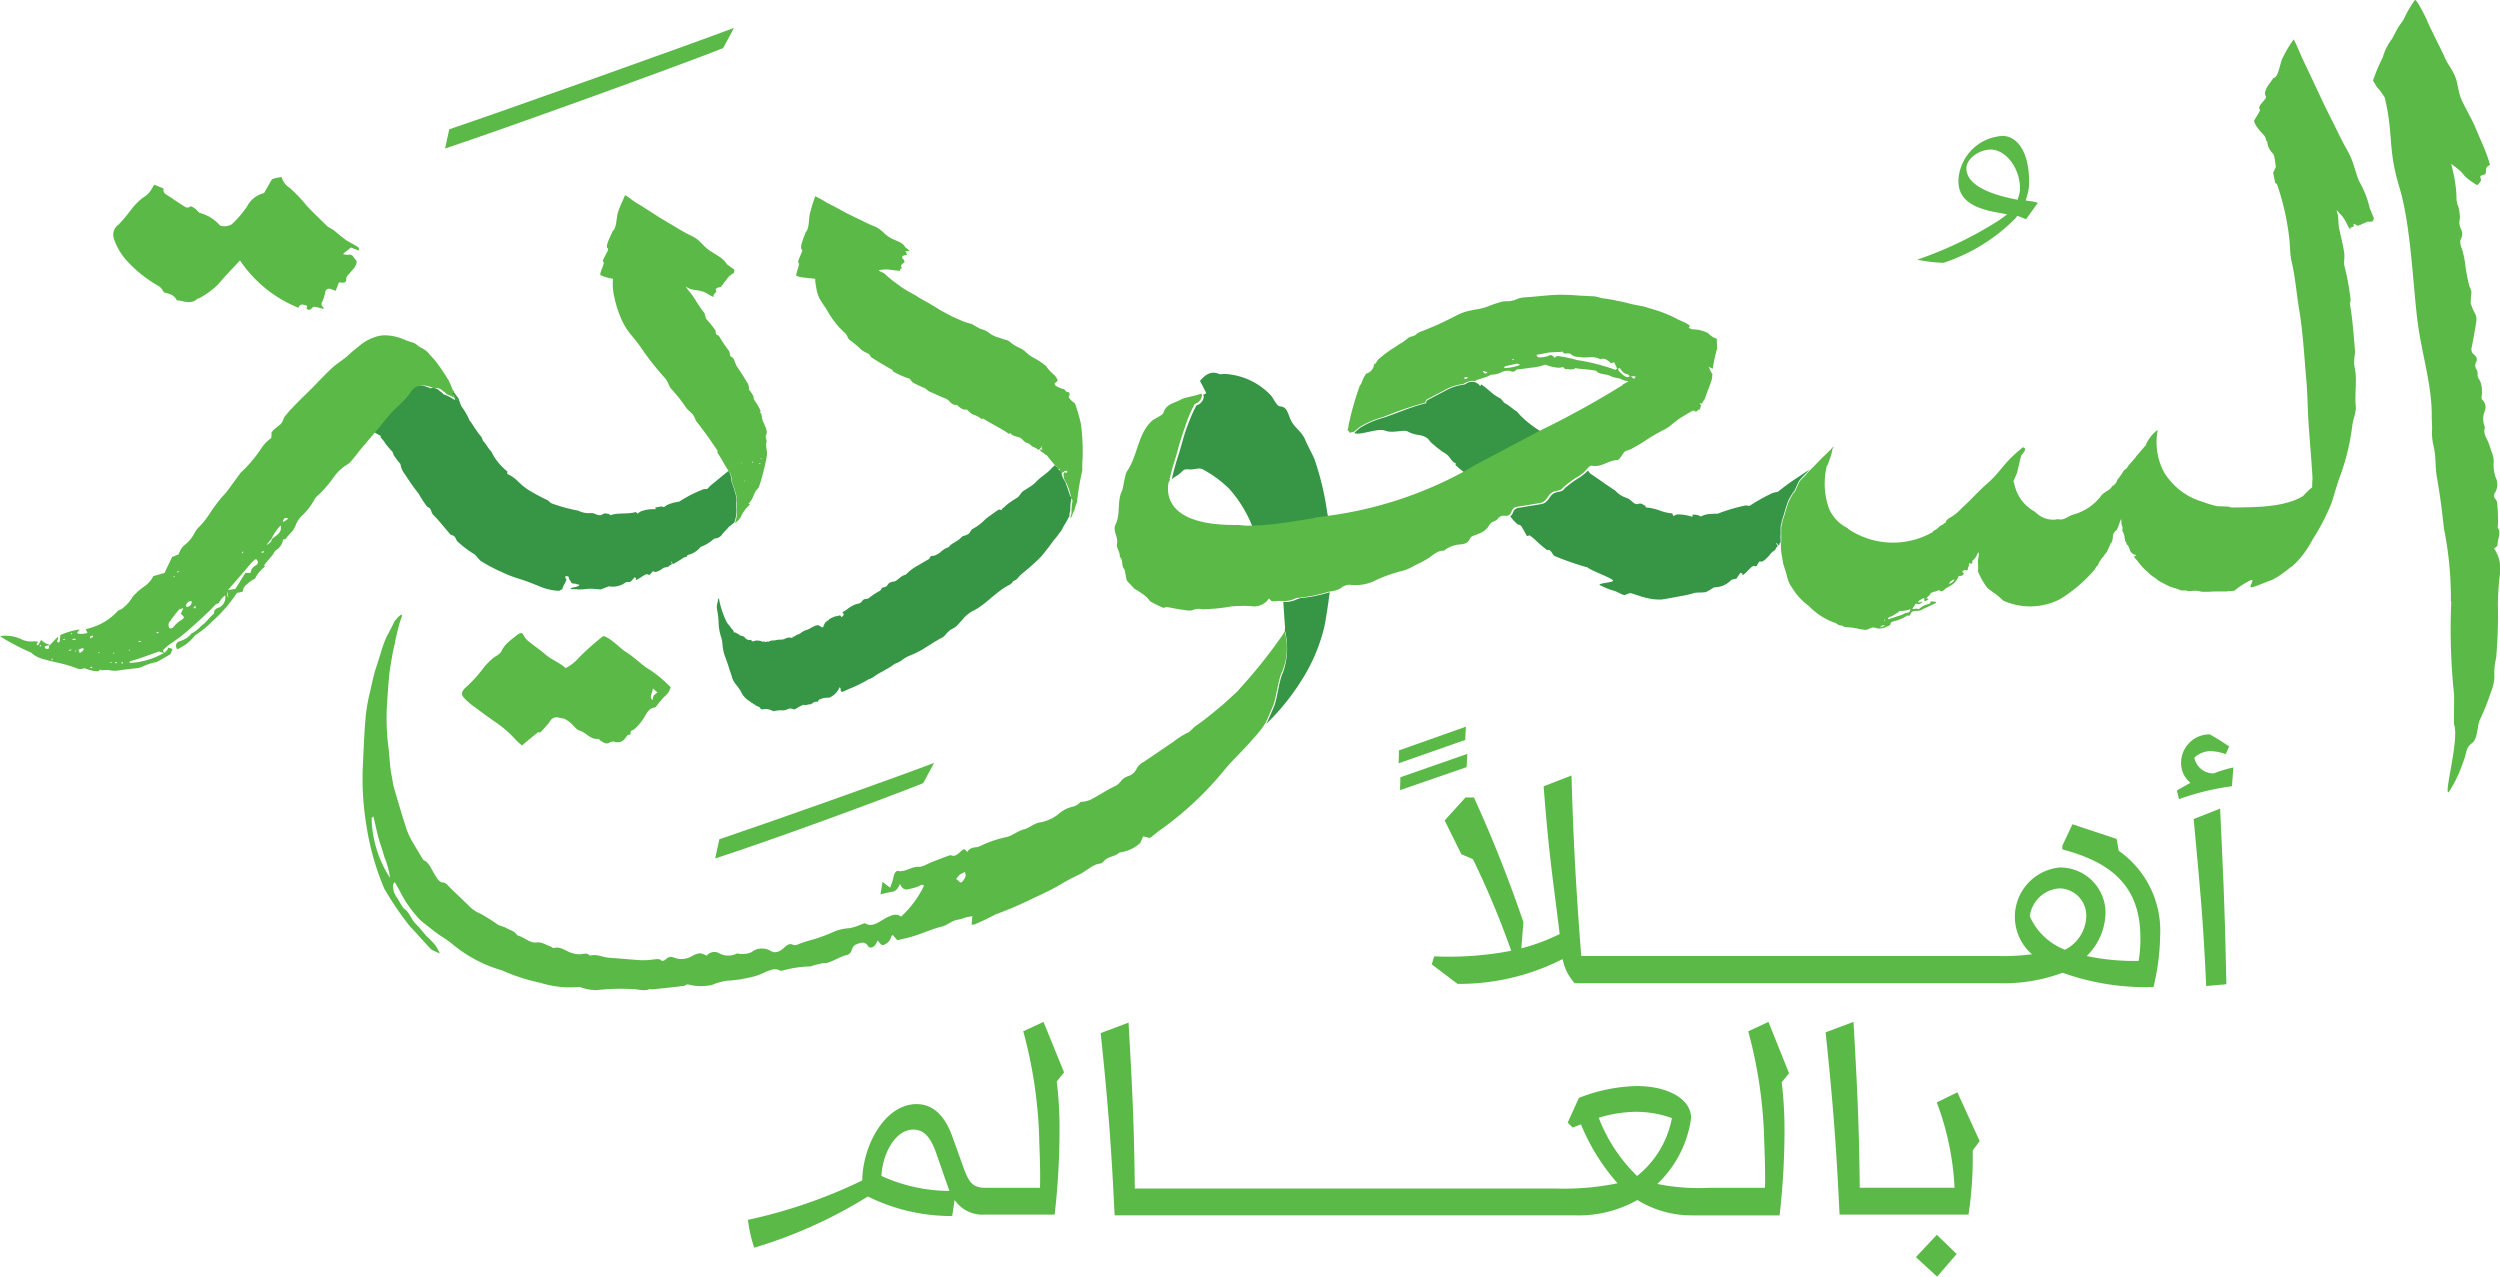 <svg xmlns="http://www.w3.org/2000/svg" width="164" height="83.749" viewBox="0 0 164 83.749">
  <g id="Saudi2-01" transform="translate(-141.4 -317)">
    <path id="Path_1384" data-name="Path 1384" d="M506.735,487.357a1.727,1.727,0,0,1-.915.183c.046.617.091,1.486.114,1.578a1.207,1.207,0,0,1-.023.3h0l.023.023v.023c0,.023.023.046.023.069a4.834,4.834,0,0,1-.16,2.652c-.252.48-.366,1.715-.594,2.241-.274.64-.389.914-.5,1.12a15.076,15.076,0,0,0,2.241-2.744,11.519,11.519,0,0,0,1.555-3.567c.091-.389.274-1.555.366-2.332a9.151,9.151,0,0,1-1.943.389c-.091.046-.16.046-.183.069" transform="translate(-280.237 -131.055)" fill="#369646"/>
    <path id="Path_1385" data-name="Path 1385" d="M592.442,456.433v-.16a1.5,1.5,0,0,1,0-.32v-.526c.023-.091.046-.16.069-.252v-.091c.046-.114.091-.274.137-.412.091-.32.183-.64.3-.937a1.637,1.637,0,0,1,.114-.206c.069-.137.16-.252.229-.412v.091c.137-.251.251-.594.389-.8a4.1,4.1,0,0,1,.434-.457c.069-.069.137-.16.229-.252l-1.1.732c-.343.229-.686.5-.983.732-.114.023-.206.046-.32.069a11.724,11.724,0,0,0-1.486.823c-.069.069-.252,0-.274,0a10.968,10.968,0,0,0-1.875.549,4.412,4.412,0,0,0-.549.023,1.147,1.147,0,0,0-.274.046,1.4,1.4,0,0,0-.274.114.8.8,0,0,0-.549-.114v.137a2.861,2.861,0,0,0-.983-.16.417.417,0,0,0-.252.114.683.683,0,0,1-.091-.183,3,3,0,0,1-.869-.206,2.763,2.763,0,0,0-.412-.114,2.462,2.462,0,0,0-.434-.069.126.126,0,0,1-.046-.114c-.114-.023-.206-.137-.32-.137-.114-.023-.206.069-.32.023-.229-.091-.32-.3-.572-.389a1.7,1.7,0,0,1-.777-.5c-.16-.091-.32-.206-.48-.32l-.114-.069c-.343-.251-.709-.5-1.052-.732l-.137-.183h0a3.052,3.052,0,0,1-.663.526,6.174,6.174,0,0,0-.777.572c-.091.069-.16.183-.252.229-.183.091-.389.069-.571.183s-.274.343-.434.5a.652.652,0,0,1-.32.183c-.526.091-.983.16-1.509.252a.434.434,0,0,0-.389.3.43.43,0,0,1-.183.251,2.634,2.634,0,0,0,.48.526c.069.046.16.023.206.091.091.069.114.183.183.274l.229.412.183-.046c.023.023.069.046.091.069a3.963,3.963,0,0,1,.32.274,7.929,7.929,0,0,0,.663.572c.069.069.137.023.206.046.16.069.206.3.343.389a18.783,18.783,0,0,0,2.172.754c.137.16,1.44.64,1.6.8.434.206-1.189.206-.732.389a4.567,4.567,0,0,0,.869.343c.114.023.526.252.64.274s.366-.16.48-.114c.206.069.435.137.64.206a6.532,6.532,0,0,0,.64.16,3.459,3.459,0,0,0,.686.046c.114,0,1.326-.229,1.555-.274a6.544,6.544,0,0,0,.64-.16,1.846,1.846,0,0,1,.366-.023c.137,0,.251-.023.366-.023.183-.091.366-.206.549-.32a1.547,1.547,0,0,0,1.143-.5l.32-.069c.091-.137.183-.274.274-.389.046.023.068.046.114.046v.069a.08.08,0,0,0,.023.046c.206-.114.48-.48.64-.572s.137.023.274-.023a2.087,2.087,0,0,1,.183-.3c.069-.023.114.023.183,0a.877.877,0,0,0,.252-.183l.046-.046.023-.023.046-.046.091-.091c.023-.023.046-.069.069-.091.069-.091.091-.091.114-.137.046-.023.069-.046.114-.069a.351.351,0,0,0,.16-.229c.137-.069.114-.16,0-.251,0,0,0-.046.023-.046a1,1,0,0,1,.137.16.318.318,0,0,0,.069-.091v-.069c.046,0,.069-.023.069-.091" transform="translate(-334.232 -103.903)" fill="#369646"/>
    <path id="Path_1386" data-name="Path 1386" d="M542.241,429.8a6.972,6.972,0,0,1-1.3-1.029,2.486,2.486,0,0,0-.229-.251c-.274-.16-.5-.412-.8-.549l-.229-.274a3.318,3.318,0,0,1-.594-.389c-.091-.069-.183-.16-.3-.252l-.069-.069-.046-.023c-.023-.023-.046-.023-.046-.046-.069-.046-.16-.114-.229-.16-.023.046-.046.069-.069.114a.652.652,0,0,0-.892-.183.406.406,0,0,1-.229.091,3.319,3.319,0,0,0-1.235.434c-.343.183-.663.343-1.006.526-.091.046-.183.091-.183.229v.023c-.96.229-1.806.617-2.744.937a6.032,6.032,0,0,0-1.532.64c-.137.091-.274.229-.411.343h0v.046c.366.16,1.555-.366,2.012-.16.48.183,1.212-.091,1.463.046.526.3.846.16,1.235.412a.591.591,0,0,1,.206.206,2.158,2.158,0,0,0,.229.229.721.721,0,0,1,.137.114l.137.114.274.206a.9.9,0,0,0,.091.069l.091.046.16.114c.206.137.343.526.594.572,0,.069-.046.091.023.16a6.569,6.569,0,0,0,.617.5c.229-.137.48-.251.709-.411l4.138-2.195a.566.566,0,0,0,.023-.183" transform="translate(-299.83 -84.542)" fill="#369646"/>
    <path id="Path_1387" data-name="Path 1387" d="M486.951,433.6c.046-.023.091-.023.137-.046.251-.023.526-.069.777-.114l-.069-.343a18.384,18.384,0,0,0-.846-3.521c-.183-.411-.412-.8-.594-1.235-.274-.64-.755-.777-1.006-1.44-.16-.389-.229-.732-.64-.754-.251-.023-.434-.549-.617-.732a4.491,4.491,0,0,0-2.972-1.395c-.137-.023-.3.046-.412,0-.526-.229-.915.046-1.257.457.137.251.274.526.412.8a.928.928,0,0,1-.206.114c.023.046.023.069.046.091a.658.658,0,0,1-.48.595,8.719,8.719,0,0,0-.48,1.052,12.039,12.039,0,0,0-.457,1.372c-.069.206-.114.412-.183.64a17.366,17.366,0,0,0-.5,1.783,3.887,3.887,0,0,1,.366-.252c.434-.3.32-.434.8-.389.366.023.617-.16.914.023a7.3,7.3,0,0,1,1.715,1.28,8.266,8.266,0,0,1,1.509,2.492,4.961,4.961,0,0,0,.572-.023c.572-.023,1.189-.114,1.738-.183.937-.137,1.715-.3,1.738-.274" transform="translate(-259.333 -82.488)" fill="#369646"/>
    <path id="Path_1388" data-name="Path 1388" d="M369.964,451.543c-.046-.114-.137-.206-.183-.343a.581.581,0,0,1-.046-.434c0-.023.046-.046.069-.046s.046.023.069.023h.046c.023,0,.023,0,.023-.023s.023-.091.023-.114a.506.506,0,0,0-.183.023l-.023.023s0,.046-.023.046-.069-.023-.091,0a.08.08,0,0,1,.023.046c0,.023-.023.023-.046.023H369.6c-.069-.046-.16-.114-.16-.206,0-.023.046-.023.046-.046s-.046-.023-.046-.023c-.023.023-.046.046-.069.046-.023-.046-.069-.091-.091-.137h0l-.069.069a3.116,3.116,0,0,0-.274.274c-.229.229-.594.457-.823.686a2.187,2.187,0,0,1-.572.457c-.046.046-.366.229-.411.274s-.252.343-.3.366a7.7,7.7,0,0,0-.709.48c-.091.069-.16.16-.229.206-.046.023-.091.069-.091.091-.023.114-.183-.023-.251.046-.3.206-.526.366-.823.594a3.5,3.5,0,0,1-.869.663c-.069.023-.16.229-.206.274a.848.848,0,0,1-.412.183.855.855,0,0,0-.16.137c-.229.229-.457.274-.709.5-.023.023-.023.069-.069.091a1.391,1.391,0,0,0-.549.343,1.584,1.584,0,0,1-.434.229c-.183-.023-.229.046-.3.206-.251.137-.48.274-.709.412a3.106,3.106,0,0,0-.823.617c-.3.069-.412.251-.663.412-.091.046-.3.046-.366.114-.091,0-.16.16-.229.229-.16.114-.3.023-.366.229,0,.023-.046.046-.069.069a5.4,5.4,0,0,0-.754.5.546.546,0,0,1-.206.046c-.16,0-.183.137-.3.229-.069.069-.3.091-.389.137a2.235,2.235,0,0,0-.5.3,1.542,1.542,0,0,1-.252.16c-.16.046.091.114,0,.251l-.114.114c-.069-.091-.091-.16-.206-.091-.046.023-.206.023-.252.046-.16.091-.3.091-.412.251-.091,0-.114.114-.183.114a2.061,2.061,0,0,0-.114.206c-.046.069,0,.137-.091.137s-.206-.16-.343-.137c-.251.046-.48.252-.732.32a1.161,1.161,0,0,0-.366.206.565.565,0,0,1-.206.091c-.114.046-.137.114-.251.137h-.114a.022.022,0,0,1,.023.023c.046.023.069.069.046.046-.023.046-.16-.046-.206,0-.069-.046-.229.023-.32.069-.206.091-.389.023-.594.091-.091.023-.366,0-.434.091-.023.046-.023.023-.023,0h-.137c-.023,0-.069.046-.091.023-.137-.091-.091.046-.251-.046a1.07,1.07,0,0,0-.366-.046c-.16.046-.229.114-.32-.046a.382.382,0,0,1-.412-.16c-.114-.137-.32-.069-.412-.229-.069.023-.183-.137-.252-.091s-.046-.183-.183-.229c-.32-.48-.229-.206-.434-.663a5.738,5.738,0,0,1-.412-1.349c-.023.023-.069.069-.069.091,0,.183-.069.274-.069.457s.069.457.091.663c0,.091.023.206.023.3a3.31,3.31,0,0,0,.183,1.075,2.53,2.53,0,0,1,.069.366,3.067,3.067,0,0,0,.114.686c.137.411.229.617.343,1.006.069.206.137.389.183.572a1.454,1.454,0,0,0,.229.411,3.645,3.645,0,0,1,.343.48,1.409,1.409,0,0,0,.572.64c.046.023.069.069.114.091.137.069.274.183.412.252.069.023.114.023.16.091a.16.16,0,0,0,.206.091.951.951,0,0,1,.663.137c.069-.023.114-.023.183-.046.069,0,.229-.023.3-.023a.8.8,0,0,0,.457-.069c.023-.023.069-.023.114-.046a.917.917,0,0,1,.343.069,2.98,2.98,0,0,1,.594-.32c.137.069.251-.023.412-.023a.247.247,0,0,0,.16-.069.383.383,0,0,1,.343-.091c.023-.046.091-.16.137-.16a1.221,1.221,0,0,1,.572-.114h.046a1.215,1.215,0,0,0,.663-.64c0-.023,0-.046.046-.023s.046.091.046.137c0,.091.046.16.137.137.16-.069.3-.137.457-.206a8.483,8.483,0,0,0,1.212-.595c.023-.023.069-.023.114-.046a2.108,2.108,0,0,0,.229-.114,3.074,3.074,0,0,1,.5-.32c.16-.069.252-.16.412-.229a3.711,3.711,0,0,0,.389-.252.928.928,0,0,1,.206-.114,1.627,1.627,0,0,0,.343-.183,2.242,2.242,0,0,1,.5-.3,6.7,6.7,0,0,0,.823-.389c.412-.252.823-.526,1.235-.754a.945.945,0,0,0,.251-.16c.069-.069.114-.137.183-.206a2.062,2.062,0,0,1,.229-.206,2.493,2.493,0,0,0,.252-.137.983.983,0,0,0,.229-.206c.137-.137.274-.3.412-.457a2.737,2.737,0,0,1,.48-.389,3.067,3.067,0,0,0,.526-.3c.16-.114.32-.229.48-.366.3-.251.617-.526.937-.754a2.738,2.738,0,0,1,.48-.3.5.5,0,0,0,.114-.069l.023-.023c.023-.023.023-.023.046-.023l.046-.046c.023-.023.046-.091.091-.114.023-.023.091-.046.114-.069.046,0,.069-.046.091-.046l.023-.023a3.8,3.8,0,0,1,.3-.32c.114-.091.3-.251.412-.343.3-.251.549-.48.823-.755l.046-.046c.252-.3.5-.617.732-.937.114-.16.343-.411.457-.594a1.408,1.408,0,0,0,.274-.434,7.548,7.548,0,0,0,.412-.732c-.023-.046,0-.114,0-.16a.812.812,0,0,0,.046-.229,4.463,4.463,0,0,1,.069-.777c0-.046-.091-.092-.091-.16-.091-.274-.183-.572-.3-.869" transform="translate(-158.67 -102.9)" fill="#369646"/>
    <path id="Path_1389" data-name="Path 1389" d="M271.309,437.333c.069-.069.114-.137.183-.206l.046-.046.069-.069c.046-.046.091-.114.137-.16l.229-.183.114-.091.023-.023h0a3.042,3.042,0,0,0,.114-.434,2.3,2.3,0,0,0,0-.686c0-.069.023-.16.023-.251a.929.929,0,0,0,0-.251,8.012,8.012,0,0,0-.32-1.052,3.122,3.122,0,0,0-.091-.526c-.046-.069-.069-.114-.114-.183l-1.029.846a1.979,1.979,0,0,0-.32.3c-.046.069-.252.046-.252.046a8.308,8.308,0,0,0-1.623.823c-.091.023-.16.023-.229.046-.023,0-.091.023-.137.023a.325.325,0,0,0-.137.046,1.163,1.163,0,0,0-.5.251c-.183-.091-.389,0-.572.023l.023.114a2.281,2.281,0,0,0-.96.137c-.046.023-.183.091-.206.16-.046-.046-.091-.069-.137-.114-.549.16-1.143.023-1.669.206-.046-.023-.046-.023-.069-.091-.114.023-.229-.046-.32-.023s-.16.114-.274.114a.633.633,0,0,1-.3-.069.664.664,0,0,0-.32-.069,1.52,1.52,0,0,1-.823-.16,10.88,10.88,0,0,1-1.692-.457.5.5,0,0,1-.183-.114.551.551,0,0,0-.183-.137,12.173,12.173,0,0,1-1.3-.709c-.091-.069-.206-.16-.3-.229-.091-.091-.206-.183-.32-.3a2.465,2.465,0,0,0-.663-.457.2.2,0,0,1,0-.16,3.874,3.874,0,0,1-.937-1.075,2.485,2.485,0,0,0-.137-.251c-.206-.206-.32-.48-.526-.686l-.114-.274c-.3-.3-.709-1.052-.755-1.029a4.506,4.506,0,0,0-.549-.96,3.266,3.266,0,0,1-.183-.5l-.3-.412-.069-.091a.5.5,0,0,0-.091.114.206.206,0,0,0,.023.114c.023.046.069-.023.114.046a.461.461,0,0,1,.069.251v.069a2.633,2.633,0,0,0-.754-.389c-.023-.023-.046-.046-.046-.069a1.271,1.271,0,0,0-.183-.137.609.609,0,0,0-.617-.183,1.588,1.588,0,0,0-.3-.114,1.013,1.013,0,0,0-.777,0c-.251.091-.343.251-.5.48-.412.595-.937.937-1.418,1.509-.251.3-.526.617-.777.937a2.9,2.9,0,0,0,.5.3c.023.046,0,.046,0,.069s.023.046.069.114c.023.023.046.069.091.091a.317.317,0,0,0,.069.091c.023.046.046.069.069.114a1.259,1.259,0,0,0,.16.206c.114.137.229.274.343.389a.728.728,0,0,0,.069.206,4.72,4.72,0,0,0,.434.572,1.4,1.4,0,0,0,.3.686c.251.389.594.892.892,1.257a7.688,7.688,0,0,0,.549.846c.046.046.137.069.183.114.114.137.114.343.251.457.389.389.732.846,1.1,1.258.069.069.137.046.206.091.16.091.16.3.3.412.183.16.343.3.526.434s.389.274.572.389c.137.137.251.3.412.434.206.114.412.251.64.366s.434.229.663.32a7.637,7.637,0,0,0,1.3.5c.434.137.823.3,1.212.457a3.756,3.756,0,0,0,1.258.3c.114,0,.16-.091.252-.091.046-.252.229-.434.274-.663,0-.046-.069-.046-.069-.091v-.114h.069a.289.289,0,0,1,.137.023.562.562,0,0,0,.091.251c.069.046.046.137.137.183.069.046.229.023.274.046.091.069.206.023.206.069s-.091.091-.183.114a.668.668,0,0,1-.206.046c-.114.023-.206.069-.183.114.229,0,.457.023.663.023.229,0,.389-.046.617-.046.206,0,.48.023.686.046l.549-.206a1.417,1.417,0,0,0,1.12-.274l.3-.023c.091-.091.183-.206.274-.3.023.023.069.046.091.069,0,.046,0,.023-.023.069l.023.046c.183-.069.5-.32.64-.366.16-.046.137.046.251.023.069-.069.137-.16.206-.229.069,0,.114.046.183.046a1.21,1.21,0,0,0,.48-.251c.16-.091.366-.023.457-.206q.206-.034.069-.206s.023-.046.023-.023a.46.46,0,0,1,.091.183c.229-.137.48-.274.709-.434.069-.046.137-.023.206-.069.023-.023.046-.091.069-.114a1.451,1.451,0,0,0,.846-.526,2.621,2.621,0,0,0,.892-.549.631.631,0,0,0,.526-.274" transform="translate(-82.536 -85.283)" fill="#369646"/>
    <path id="Path_1390" data-name="Path 1390" d="M269.374,331.653c3.521-1.189,15.844-5.579,18.679-6.653l-.709,1.326c-2.812,1.12-14.564,5.373-18.245,6.585Z" transform="translate(-98.503 -6.171)" fill="#5ab947"/>
    <path id="Path_1391" data-name="Path 1391" d="M189.719,373.219c-.114-.114-.183-.389-.48-.32a1.155,1.155,0,0,1-.343-.046c.206-.183.366-.3.526-.434.16.069.343.137.526.206,0-.137-.023-.206-.091-.251-.252-.16-.5-.274-.755-.434-.274-.206-.549-.434-.823-.663-.137-.091-.3-.16-.412-.251-.457-.457-.937-.892-1.372-1.372a9.009,9.009,0,0,0-1.12-1.166,1.135,1.135,0,0,1-.5-.686,3.277,3.277,0,0,0-.5.091c-.046.023-.137.046-.16.091-.16.274-.32.572-.5.869a1.7,1.7,0,0,0-1.12.892,7.1,7.1,0,0,1-1.006,1.166.98.98,0,0,1-.755.069,2.713,2.713,0,0,0-1.3-.823c-.114-.023-.206-.183-.32-.274-.091-.069-.274-.183-.32-.16-.229.183-.389,0-.549-.091-.343-.206-.663-.457-1.006-.663-.183-.114-.251-.229-.206-.412-.206-.091-.389-.16-.594-.251a.55.55,0,0,0-.137.183,1.6,1.6,0,0,1-.663.686,4.582,4.582,0,0,0-.732.754,11.035,11.035,0,0,1-.823.983.812.812,0,0,0-.32.915,4.134,4.134,0,0,0,.96,1.578,8.526,8.526,0,0,0,2.035,1.578.789.789,0,0,1,.183.206c.046.069.091.16.137.183.32.091.617.137.8.48.023.046.114.046.183.046.412.091.823.229,1.189-.114.023-.023.091-.023.137-.046a5.408,5.408,0,0,0,1.235-.915c.434-.526.915-1.006,1.418-1.555a8.387,8.387,0,0,0,3.841,3.109c.046-.206.206-.251.412-.183a.424.424,0,0,0,.16.046c-.023.091-.046.16-.046.183.252.252.343-.114.5-.114a2.945,2.945,0,0,1,.572.137.174.174,0,0,1,.091-.046c-.206-.137-.229-.274-.114-.457a2.753,2.753,0,0,0,.183-.617c.046-.183.183-.251.412-.16.091.023.16.069.274.091.069-.206.137-.366.206-.549.183,0,.48.114.48-.206,0-.183.069-.206.137-.3.137-.137.251-.3.389-.434.114-.206.229-.411.091-.549" transform="translate(-24.998 -39.185)" fill="#5ab947"/>
    <path id="Path_1392" data-name="Path 1392" d="M287.641,502.182c-.252-.229-.48-.457-.732-.663a8.487,8.487,0,0,0-.732-.526c-.366-.206-.869-.732-1.486-1.12-.366-.229-1.006-.937-1.463-1.029a15.932,15.932,0,0,0-1.578,1.395,2.981,2.981,0,0,1-.892.709c-.389-.366-.937-.549-1.349-.915-.32-.274-.686-.526-1.029-.8a1.254,1.254,0,0,1-.366-.412c-.091-.251-.252-.183-.412-.069-.206.16-.412.32-.594.48a1.886,1.886,0,0,0-.457.594c-.137.274-.411.32-.594.5a5.7,5.7,0,0,0-.526.526,8.817,8.817,0,0,1-1.235,1.372c-.274.252-.32.457-.091.686a4.263,4.263,0,0,0,.686.594c.434.32.869.64,1.326.96a7.272,7.272,0,0,1,1.349,1.166,3.722,3.722,0,0,0,.434.389c.343-.3.686-.572,1.052-.869.023,0,.114.023.137.023.183-.183.32-.343.457-.5a2.017,2.017,0,0,0,.183-.229.476.476,0,0,1,.549-.252,2.177,2.177,0,0,1,.412.091c.5.229.709.686.96.755.434.114.732.617,1.235.549.069,0,.114.091.183.137.183.092.343.274.64.069a.44.44,0,0,1,.3,0,.611.611,0,0,0,.663-.252c.069-.091.183-.251.206-.229.252.069.046-.229.229-.274.251-.069.709-.686.8-.846.183-.3.3-.617.709-.663.023,0,.046-.023.069-.046a7.673,7.673,0,0,1,.549-.663,1.083,1.083,0,0,0,.412-.64m-1.189.869c-.252-.229.023-.48.023-.777.114.114.206.183.3.274-.274.206-.274.206-.32.5" transform="translate(-102.252 -140.119)" fill="#5ab947"/>
    <path id="Path_1393" data-name="Path 1393" d="M830.234,352.987c.069-.069.229-.137.229-.251,0-.457.251-.686.023-1.12a.1.1,0,0,1,0-.114,10.414,10.414,0,0,0-.046-1.463.481.481,0,0,0-.114-.3.315.315,0,0,1-.046-.389,1.051,1.051,0,0,0,.069-1.006,2.352,2.352,0,0,1-.137-1.052,1.613,1.613,0,0,0-.137-.64c-.069-.206-.137-.457-.229-.663-.137-.3-.343-.617-.206-.937a1.453,1.453,0,0,1-.023-1.075.645.645,0,0,0-.16-.754.218.218,0,0,1-.046-.16,2.4,2.4,0,0,0,.023-.572,1.39,1.39,0,0,0-.183-.617c-.183-.229-.023-.412-.16-.617a.489.489,0,0,1-.023-.526c.091-.206,0-.343-.16-.48a.434.434,0,0,1-.137-.48c.114-.594.206-1.1.3-1.692a.976.976,0,0,0-.046-.434,4.17,4.17,0,0,1-.32-.732,4.053,4.053,0,0,1,.046-.732,1.455,1.455,0,0,0-.137-.412,12.188,12.188,0,0,1-.252-1.258,6.2,6.2,0,0,0-.229-1.166,1.152,1.152,0,0,1-.114-.572c.366-.732-.206-.686-.023-1.463a3.54,3.54,0,0,0-.091-.709,1.57,1.57,0,0,1-.137-.709,7.735,7.735,0,0,0-.114-1.075c-.046-.32-.16-.754-.229-1.075.137.114.366.274.594.48.16.137.274.343.434.457a3.875,3.875,0,0,0,.663.457c.046.023.137-.114.251-.274.046-.069-.069-.229-.023-.3.046-.091.252-.069.32-.16.069-.114.023-.3.069-.389.069-.137.229-.16.229-.229a10.926,10.926,0,0,0-.457-1.257c-.16-.366-.343-.8-.549-1.28s-.64-1.212-.869-1.738c-.206-.457-.229-1.1-.434-1.555-.252-.549-.457-.709-.686-1.257-.251-.549-.64-1.3-.869-1.783-.183-.366-.206-.457-.343-.755-.366-.732-.617-1.166-.709-1.166a7.46,7.46,0,0,0-.732,1.258c-.114.206-.32.434-.434.663-.114.206-.229.434-.343.64a3.624,3.624,0,0,0-.572,1.1.173.173,0,0,1-.023.091,12.08,12.08,0,0,0-.617,1.44.4.4,0,0,0-.023.137s.046.069.114.16a1.355,1.355,0,0,0,.3.412c.183.252.343.5.343.5.594,2.446.183,3.315.96,5.876s.892,6.562,1.212,8.94c.251,1.921.937,4.115.914,6.082,0,.3.023.549.023.823a3.719,3.719,0,0,0,.091,1.12c.183.732.091,1.326.229,2.1.206,1.189.3,1.9.457,3.338a22.932,22.932,0,0,1,.457,4.618c-.023.114.023.16.023.251a40.655,40.655,0,0,0,.183,6.013c.023.091-.023,1.875,0,1.966.366.96-.709,4.687-.343,4.436A8.2,8.2,0,0,0,828.2,367c.252-.549.137-.937.595-1.258.366-.251.343-1.166.5-1.509a15.232,15.232,0,0,0,.732-1.829,2.936,2.936,0,0,0,.229-1.006,4.181,4.181,0,0,1,.114-1.235,33.292,33.292,0,0,0,.114-3.612,17.822,17.822,0,0,1,.137-1.9,2.347,2.347,0,0,0-.389-1.669" transform="translate(-525.223 0)" fill="#5ab947"/>
    <path id="Path_1394" data-name="Path 1394" d="M693.215,364.322a9.216,9.216,0,0,1-1.715-.206,24.714,24.714,0,0,0,5.4-2.606l.5-.366-.617-.114c-1.806-.32-2.584-.937-2.584-2.1A3.07,3.07,0,0,1,697.1,356c.8,0,1.738.8,1.738,3.041a2.8,2.8,0,0,1-.137.892l-.091.3.32.046a2.465,2.465,0,0,1,.48.114l-.777,1.075c-.137-.069-.274-.114-.389-.16l-.183-.069-.114.16a11.812,11.812,0,0,1-4.733,2.926m3.132-7.431c-.823,0-1.623.617-1.623,1.235,0,.64.549,1.486,3.132,2.012l.229.046.069-.229a1.942,1.942,0,0,0,.091-.5c-.023-1.486-1.029-2.561-1.9-2.561" transform="translate(-424.328 -30.083)" fill="#5ab947"/>
    <path id="Path_1395" data-name="Path 1395" d="M346.874,540.907c3.521-1.189,11.249-3.932,14.084-5.007l-.709,1.326c-2.812,1.12-9.968,3.75-13.649,4.939Z" transform="translate(-158.284 -168.852)" fill="#5ab947"/>
    <path id="Path_1396" data-name="Path 1396" d="M305.921,494.58c0-.023-.023-.046-.023-.069v-.023l-.023-.023v.023c0,.023,0,.046-.023.046,0,.023,0,.023-.023.046a.08.08,0,0,1-.023.046v.023a33.219,33.219,0,0,1-2.881,3.613c-.023.046-.069.069-.091.114-.343.32-.709.663-1.052.96-.549.457-1.12.937-1.692,1.326-.206.137-.389.411-.594.48a5.182,5.182,0,0,0-.915.594c-.663.434-1.3.892-1.966,1.326a.991.991,0,0,0-.434.434.9.9,0,0,1-.549.48.933.933,0,0,0-.457.3,1.066,1.066,0,0,1-.434.366c-.526.251-1.029.594-1.555.869a2.04,2.04,0,0,1-.457.137c-.091.023-.183-.023-.251.046-.274.3-.549.274-.823.389a2.241,2.241,0,0,0-.5.3,2.729,2.729,0,0,1-1.235.617c-.412.023-.777.389-1.166.48-.366.091-.777.434-1.143.5a7.288,7.288,0,0,0-1.715.594c-.274.137-.549-.023-.823.366a.071.071,0,0,1-.046-.023c-.137-.3-.32-.046-.48.091s-.3.229-.457.183a.339.339,0,0,0-.16-.023c-.389.137-.754.274-1.143.434-.32.114-.64.343-.915.32-.434-.023-.892.366-1.326.274-.137-.023-.274.137-.32.457-.046.206-.137.412-.206.64-.183-.137-.343-.251-.5-.389l-.137.823c.3-.069.572-.137.846-.183.16-.046.3-.183.434-.5.16.389.389.411.663.32a2.535,2.535,0,0,0,.732-.251c.046-.046.114.023.183.046a6.732,6.732,0,0,1-1.509,2.035c-.3-.251-.64-.091-1.006.091-.434.252-.892.617-1.3.366-.114-.068-.3.069-.457.114a3.155,3.155,0,0,1-.617.183,3.414,3.414,0,0,0-.915.183,10.9,10.9,0,0,1-1.76.64A5.653,5.653,0,0,0,274,515a.469.469,0,0,1-.343.046c-.206-.114-.389-.023-.594.183-.3.274-.594.389-.892.206a1.114,1.114,0,0,0-1.257.091,1.544,1.544,0,0,1-.709.114c-.091,0-.206-.069-.3,0a1.232,1.232,0,0,1-1.1-.046.645.645,0,0,0-.823.16,1.465,1.465,0,0,0-.434-.16,1.316,1.316,0,0,0-.526.183,1.351,1.351,0,0,1-1.212.091.444.444,0,0,0-.5.114c-.091.091-.229.137-.3.091-.16-.16-.366-.069-.549-.069a4.835,4.835,0,0,1-.8.046c-.686-.046-1.372-.114-2.058-.16-.434-.023-.823-.274-1.28-.137-.206-.229-.457-.092-.686-.092a1.328,1.328,0,0,1-.434-.068c-.434-.091-.777-.48-1.258-.343-.069.023-.114-.069-.183-.092-.3-.091-.594-.32-.915-.274-.48.069-.846-.366-1.28-.457-.206-.32-.5-.343-.754-.5-.16-.091-.366-.114-.526-.206a11.513,11.513,0,0,0-1.12-.709,2.4,2.4,0,0,1-.64-.389c-.457-.457-.937-.892-1.395-1.349-.137-.137-.274-.32-.434-.32-.229,0-.366-.206-.5-.434-.252-.389-.434-.892-.777-1.029-.046-.023-.069-.091-.114-.16-.183-.3-.366-.594-.549-.915a5.1,5.1,0,0,1-.457-.937c-.3-.915-.572-1.852-.846-2.789-.069-.251-.091-.572-.16-.846-.114-.594-.114-1.28-.206-1.875A15.152,15.152,0,0,1,247,499.45c.046-.709.091-1.44.16-2.149.046-.389.114-.777.183-1.166.046-.3.114-.594.183-.869a14.69,14.69,0,0,1,.343-1.44c.046-.114.069-.206.114-.32.069-.32-.32.091-.5.343-.069.183-.412.823-.5.983-.343.8-.366,1.075-.663,1.943-.183.549-.3,1.143-.434,1.715a12.313,12.313,0,0,0-.274,1.555c-.091,1.075-.137,2.149-.183,3.2a18.433,18.433,0,0,0,.229,3.955,17.288,17.288,0,0,0,1.166,4.138,19.825,19.825,0,0,0,1.692,2.492c0,.023.023.023.046.046.434.457.846.937,1.28,1.395a.607.607,0,0,0,.137.114c.137.069.251.114.5.229a3.471,3.471,0,0,0-.3-.549,5.956,5.956,0,0,0-.526-.549c-.251-.252-.48-.594-.755-.846-.251-.229-.411-.732-.686-.937-.229-.16-.389-.572-.572-.823a1.251,1.251,0,0,1-.229-.64.328.328,0,0,1,.114-.343c.091.183.206.366.32.572a7.741,7.741,0,0,0,1.349,1.921c.412.343.823.663,1.257.983a8.336,8.336,0,0,1,.8.549,8.866,8.866,0,0,0,3.292,1.76,12.645,12.645,0,0,0,2.538.823,6.545,6.545,0,0,0,2.492.274c.091-.023.183.046.3.068a3.019,3.019,0,0,0,.892.137,13.838,13.838,0,0,1,2.378-.069c.366,0,.709.16,1.1,0,.023-.023.069.023.091.023.709-.069,1.395-.137,2.1-.229a.248.248,0,0,0,.114-.023c.16-.137.3-.046.457-.023a3.245,3.245,0,0,0,1.326-.023,3.958,3.958,0,0,1,.983-.274,7.814,7.814,0,0,0,1.44-.206,3.692,3.692,0,0,0,.777-.229c.434-.183.869-.457,1.258-.229.046.023.091,0,.16,0a7.386,7.386,0,0,1,1.829-.274.726.726,0,0,0,.206-.069c.183-.046.366-.091.572-.137.091-.023.206,0,.3-.023.457-.114.892-.434,1.349-.526a.461.461,0,0,0,.274-.274c.091-.3.206-.389.366-.434.274-.114.526-.183.709.114.114.183.3.114.434,0a.794.794,0,0,0,.183-.343c.16.069.229.366.434.274a.806.806,0,0,0,.5-.572c.023-.046.069-.046.091-.069.114.137.229.274.3.343.434-.114.8-.183,1.143-.3.594-.183,1.166-.457,1.76-.594.366-.091.732-.434,1.075-.457a2.725,2.725,0,0,0,.526-.16l.412-.069c-.023.229-.046.389-.046.549a.374.374,0,0,0,.16,0,15.265,15.265,0,0,0,1.395-.663A24.643,24.643,0,0,0,289.368,512c.549-.252,1.075-.5,1.623-.8a13.892,13.892,0,0,1,1.395-.755c.457-.206.915-.686,1.395-.732a.316.316,0,0,0,.206-.114c.366-.412.732-.3,1.075-.617a2.385,2.385,0,0,0,1.326-.594c.069-.046.114-.251.229-.457.114,0,.412.16.526.046a9.419,9.419,0,0,1,.8-.617,21.522,21.522,0,0,0,4.024-3.818c.594-.709,1.212-1.258,1.875-2.035a7.336,7.336,0,0,0,.777-.983c.114-.206.229-.5.5-1.12.229-.526.343-1.738.594-2.241a4,4,0,0,0,.206-2.584M246,506.72c.046-.023.069-.069.114-.114.114.457.206.915.32,1.349s.274.846.389,1.28a5.78,5.78,0,0,1,.389,1.418A7.486,7.486,0,0,1,246,506.72m38.8,4.115c-.183.274-.274-.023-.457-.114.137-.16.183-.229.229-.274a2.5,2.5,0,0,1,.343-.183c.137.274-.023.434-.114.572" transform="translate(-80.223 -136.06)" fill="#5ab947"/>
    <path id="Path_1397" data-name="Path 1397" d="M368.384,499.466c-.046-.023-.046,0,0,0" transform="translate(-175.061 -140.74)" fill="#5ab947"/>
    <path id="Path_1398" data-name="Path 1398" d="M361.8,500.854h.023c0-.046,0-.069-.023,0" transform="translate(-170.009 -141.785)" fill="#5ab947"/>
    <path id="Path_1399" data-name="Path 1399" d="M388.533,388.207A9.372,9.372,0,0,0,388.19,387a.284.284,0,0,0-.137-.183,1.148,1.148,0,0,1-.32-.343.335.335,0,0,0,.046-.091c.023-.091.046-.206-.069-.229a.275.275,0,0,1-.229-.16c-.046-.046-.091-.046-.183-.069a2.386,2.386,0,0,1-.274-.114c-.091-.046-.206-.091-.206-.229.069-.069.137-.114.206-.183a.932.932,0,0,0-.274-.411,2.767,2.767,0,0,1-.434-.457.5.5,0,0,0-.091-.114,4.858,4.858,0,0,0-.846-.549,2.691,2.691,0,0,1-.5-.389,1.533,1.533,0,0,0-.412-.251,2.442,2.442,0,0,1-.572-.366.624.624,0,0,0-.274-.137c-.206-.046-.389-.137-.572-.183a1.655,1.655,0,0,1-.526-.274,1.4,1.4,0,0,0-.526-.251c-.229-.091-.412-.229-.64-.343a4.617,4.617,0,0,1-.526-.16h0c-.046-.023-.114-.046-.16-.069l-.617-.274c-.206-.114-.389-.206-.595-.32a2.738,2.738,0,0,1-.343-.206c-.16-.091-.3-.183-.457-.274h0c-.114-.069-.229-.137-.366-.206-.206-.114-.366-.206-.572-.343-.16-.091-.411-.229-.572-.32a4.569,4.569,0,0,1-.549-.366c-.046-.023-.091-.069-.137-.091l-.023-.023a6.793,6.793,0,0,1-.777-.64.173.173,0,0,0-.091-.046c-.023-.023-.046-.046-.069-.046a.763.763,0,0,1-.229-.137,3.023,3.023,0,0,1,.617-.046c.366.046.526.069.823.091-.137-.114.114-.137.069-.229-.16-.252.32-.3.16-.412.091-.046-.206-.183-.114-.3s.229-.069.32-.114c-.206-.183.114,0-.137-.229a1.781,1.781,0,0,1,.3-.023,2.894,2.894,0,0,0-.3-.252c-.183-.343-.594-.389-.983-.617-.366-.206-.526-.5-.937-.709a7.241,7.241,0,0,1-.823-.366c-.274-.137-.869-.412-1.166-.572-.389-.206-.869-.48-1.212-.64a6.684,6.684,0,0,0-.777-.434,11.462,11.462,0,0,0-.366,1.212c-.069.389-.023.915-.274,1.166.023.023-.457,1.029-.229,1.12.114.046-.366.823-.229.869s-.252.823-.114.869a2.684,2.684,0,0,0,.617.114h0c.206.023.412.046.594.069v.046a2.523,2.523,0,0,0,.046.412c.023.137.046.274.069.389.046.137.091.274.137.389.16.3.389.594.549.869a5.675,5.675,0,0,0,1.166,1.463c.16.16.16.366.343.48a6.961,6.961,0,0,1,.755.64,3.958,3.958,0,0,0,.434.229c.091.069.114.183.206.251.434.274.892.549,1.349.8.023.023.023.091.069.114a5.21,5.21,0,0,0,1.029.457c.091.023.16.206.274.274a7.174,7.174,0,0,0,.732.343c.114.046.206.183.32.229.366.16.709.32,1.1.48.183.069.274.274.457.366.091.046.206.023.3.069a1,1,0,0,0,.411.274c.069.023.183-.023.229.023a1.493,1.493,0,0,0,.366.3,1.651,1.651,0,0,1,.594.32c.023-.023.023-.046.046-.069.572.366,1.189.64,1.738,1.029l.069-.069c.137.206.412.229.617.3.183.069.3.3.457.343.206.046.251.16.389.251a1.757,1.757,0,0,1,.412.229,2.412,2.412,0,0,0,.229-.274c0,.046-.046.091-.046.137s.046.046.069.091c-.069,0-.137.023-.183.023.046.114.16.16.274.229.023.114.137.069.206.16a8.852,8.852,0,0,0,.594.709c.023.023.046.046.046.069h0c.023.046.069.091.091.137.023,0,.046-.046.069-.046,0,0,.046,0,.046.023s-.046.023-.046.046c0,.091.091.137.16.206h.023a.079.079,0,0,1,.046-.023c0-.023-.023-.023-.023-.046.023-.023.069,0,.091,0s.023-.046.023-.046a.022.022,0,0,1,.023-.023.5.5,0,0,0,.183-.023c0,.023-.023.091-.023.114a.022.022,0,0,1-.023.023h-.046c-.023,0-.046-.023-.069-.023s-.069.023-.069.046a.7.7,0,0,0,.046.434c.069.137.137.229.183.343a4.153,4.153,0,0,1,.251.869c.023.069.091.114.091.16a4.668,4.668,0,0,0-.069.777.814.814,0,0,1-.046.229.2.2,0,0,0,0,.16c.091-.183.16-.389.251-.572.023-.114.069-.229.091-.343l.069-.137a16.427,16.427,0,0,1,.343-2.081c0-.252,0-.594.023-.823a14.135,14.135,0,0,0-.114-2.263" transform="translate(-176.234 -43.428)" fill="#5ab947"/>
    <path id="Path_1400" data-name="Path 1400" d="M324.548,389.256c.046-.206-.046-.252-.046-.434a.084.084,0,0,1,.023-.069c0-.023.023-.046.023-.069a.5.5,0,0,0,.023-.183,1.38,1.38,0,0,0-.114-.366c-.046-.114-.091-.206-.137-.3a1.321,1.321,0,0,1-.069-.32c-.023-.114-.046-.229-.137-.274.023-.046.069-.046.046-.114a4.74,4.74,0,0,0-.434-.732c-.023-.046,0-.114-.023-.183a1.962,1.962,0,0,0-.3-.457.724.724,0,0,0-.16-.526c-.16-.3-.412-.663-.594-.937-.16-.229-.16-.457-.32-.64-.046-.046-.114-.046-.137-.091-.069-.114-.023-.251-.114-.366a8.76,8.76,0,0,1-.64-.96c-.046-.046-.091-.046-.137-.069-.114-.069-.046-.229-.114-.32a6.35,6.35,0,0,0-.594-.732c-.046-.137-.069-.251-.114-.389-.412-.48-.64-1.029-1.052-1.486a.942.942,0,0,1-.16-.251h0c.3.251.617.206.983.3.412.091.549.32.869.389-.16-.137.183-.3.137-.389-.183-.3.48-.206.32-.343.114-.023.16-.206.274-.3.091-.092.137-.252.251-.274-.114-.114.16-.046.16-.206.274.023.16-.457.137-.3,0-.023-.457-.343-.457-.343-.206-.389-.686-.594-1.12-.892-.412-.274-.572-.617-1.052-.892-.206-.114-.412-.183-.937-.5-.3-.183-.96-.572-1.3-.777-.434-.274-.983-.64-1.372-.869-.5-.3-.686-.5-.892-.594-.114.343-.343.709-.48,1.212-.091.389-.069.96-.343,1.166.046.023-.549,1.006-.3,1.12.137.069-.434.8-.3.869.16.069-.32.823-.16.892a3.512,3.512,0,0,0,.8.229,3.609,3.609,0,0,0,.069,1.12,7.364,7.364,0,0,0,.343,1.189,5.173,5.173,0,0,0,.5,1.006c.274.389.617.754.869,1.12a19.124,19.124,0,0,0,1.646,2.1c.206.229.229.526.434.732a8.92,8.92,0,0,1,.915,1.166c.137.183.366.343.5.526.091.137.114.274.206.412.5.617.937,1.257,1.372,1.9.023.046-.023.114.023.183.274.389.457.8.732,1.189a1.28,1.28,0,0,1,.114.183,2.752,2.752,0,0,1,.091.526,8,8,0,0,1,.32,1.052v.251a.94.94,0,0,0-.023.252,2.3,2.3,0,0,1,0,.686,3.04,3.04,0,0,1-.114.434,1.128,1.128,0,0,0,.389-.411h0a2.291,2.291,0,0,1,.594-.8.315.315,0,0,0-.091-.069,1.2,1.2,0,0,0,.251-.343c.069-.137.114-.274.183-.412s.183-.206.252-.343a14.564,14.564,0,0,0,.526-2.081c.023-.274-.091-.595-.046-.8m-1.6,1.417a.325.325,0,0,0-.046-.137h.023a.29.29,0,0,1,.023.137h0m.16,1.12c-.023,0-.023,0-.023-.023a.08.08,0,0,1,.023-.046h.023a.084.084,0,0,0-.023.069m.549-1.257h-.046v-.046h.069c.023,0,0,.046-.023.046m.5.091h-.069v-.046a.084.084,0,0,1,.069.023c.023-.023.023,0,0,.023m.046-.3c0,.023-.023,0,0,0-.023-.023-.023-.069,0-.069l.046.023c0,.023-.046.046-.046.046" transform="translate(-132.872 -43.197)" fill="#5ab947"/>
    <path id="Path_1401" data-name="Path 1401" d="M171.305,417.43a.663.663,0,0,0-.069-.251c-.046-.069-.091,0-.114-.046a.206.206,0,0,1-.023-.114c0-.046.069-.069.091-.114a.627.627,0,0,0-.091-.114,5.39,5.39,0,0,0-.274-.64,13.513,13.513,0,0,0-.8-1.189c-.137-.183-.3-.343-.457-.526a1.5,1.5,0,0,0-.526-.412,1.151,1.151,0,0,1-.274-.183.855.855,0,0,0-.274-.16,6.1,6.1,0,0,1-.594-.206,3.223,3.223,0,0,0-1.212-.274,1.924,1.924,0,0,0-.617.091,3.3,3.3,0,0,0-.594.252,2.991,2.991,0,0,0-.549.389c-.137.114-.389.3-.526.434a4.841,4.841,0,0,1-.549.457c-.183.137-.389.274-.549.412-.343.3-.663.64-.983.96-.594.64-1.212,1.189-1.806,1.829-.16.16-.3.343-.434.5-.069.091-.091.229-.16.343a.608.608,0,0,1-.229.251c-.091.069-.16.137-.251.206a1.2,1.2,0,0,0-.229.252,1.966,1.966,0,0,1-.023.366,2.517,2.517,0,0,0-.64.663,8.817,8.817,0,0,1-1.326,1.578.606.606,0,0,0-.114.137l-.549.754a5.945,5.945,0,0,1-.594.732,10.554,10.554,0,0,0-.846,1.143,5.173,5.173,0,0,1-.64.8,1.6,1.6,0,0,0-.3.389,2.442,2.442,0,0,1-.732.869,2,2,0,0,0-.183.229c-.046.091-.114.251-.16.343-.137.046-.274.114-.412.16-.16.343-.343.709-.5,1.052-.251.069-.5.137-.732.206a1.894,1.894,0,0,1-.64.709,4,4,0,0,0-.732.663,2.306,2.306,0,0,1-.617.709c-.091.114-.252.114-.366.229a3.846,3.846,0,0,1-1.738,1.075,2.589,2.589,0,0,1-.343.091c.046.091.069.16.114.251a1.521,1.521,0,0,1-.64.046c-.069-.16.091-.137.114-.274a4.944,4.944,0,0,0-1.257.366c0,.091-.023.229-.023.3,0,.091-.023.206-.114.183s-.069-.091-.046-.16.091-.137,0-.183c-.137.137-.366.366-.457.48l-.023.023h0a1.321,1.321,0,0,1-.32-.114,2.146,2.146,0,0,1-.274-.206c-.069.114-.114.206-.183.32-.023.023-.091.046-.091.023-.046-.069.023-.114.046-.16,0,0,.023-.069,0-.069a.938.938,0,0,0-.251-.023,1.533,1.533,0,0,1-.915-.183,2.456,2.456,0,0,0-1.3-.16,5.95,5.95,0,0,0,.64.389,13.966,13.966,0,0,0,1.44.709.071.071,0,0,0,.023.046,1.836,1.836,0,0,0,.663.343c.754.229,1.509.32,2.241.617a.634.634,0,0,0,.457.023.144.144,0,0,1,.137,0,2.4,2.4,0,0,0,.8.183c.023,0,.046,0,.091-.046a.116.116,0,0,1,.183-.023c.137,0,.274-.023.412-.023a1.923,1.923,0,0,0,.617.046c.434-.069.846-.114,1.28-.16a1.908,1.908,0,0,0,.343-.091,3.149,3.149,0,0,1,.892-.3c.046,0,.091-.046.16-.069.251-.137.526-.3.8-.457l.137-.343c-.091-.023-.183-.069-.274-.091a.685.685,0,0,1-.274.343l-.046.023h0a4.985,4.985,0,0,1-2.218.64c0-.023-.023-.046,0-.069,0-.023.023-.023.046-.046.64-.183,1.257-.412,1.875-.64.114.046.206.069.32.114h.023c-.069-.114-.114-.16,0-.274a3.261,3.261,0,0,1,.412-.343,11,11,0,0,0,1.3-1.006c.572-.5,1.12-1.006,1.646-1.555.069-.069.229-.069.274-.183v-.023a1.579,1.579,0,0,1,.366-.411.727.727,0,0,1-.526.846.354.354,0,0,0-.183.183c-.023.069,0,.137-.046.183-.229.206-.389.411-.594.617-.069.069-.16.114-.229.183a2.224,2.224,0,0,1-.64.5,1.439,1.439,0,0,1-.64.457c-.046.023-.091.023-.137.046-.114.046-.16.069-.206.183a.319.319,0,0,0,.069.343,5.479,5.479,0,0,0,.617-.366,3.485,3.485,0,0,0,.5-.5.607.607,0,0,1,.137-.114,6.14,6.14,0,0,0,1.029-.846,9.765,9.765,0,0,0,1.623-1.875,1.937,1.937,0,0,0,.389-.091.587.587,0,0,1,.274-.48,2.16,2.16,0,0,1,.526-.366,2.091,2.091,0,0,1,.64-.777c.023-.023-.091-.114-.023-.137h0l.069-.046-.046.023c.16-.206.366-.434.526-.64.069-.114.137-.251.229-.3a.935.935,0,0,0,.434-.686c.046,0,.206-.023.206-.069.137-.229.343-.366.48-.572a2.025,2.025,0,0,0,.183-.389,1.956,1.956,0,0,1,.343-.5,4.207,4.207,0,0,0,.869-1.12.727.727,0,0,1,.251-.274,8.308,8.308,0,0,0,.937-1.075,2.976,2.976,0,0,1,.937-.915.9.9,0,0,0,.229-.183c.32-.366.594-.754.915-1.12l.755-.892h0c.274-.32.526-.64.777-.937.48-.594.983-.915,1.418-1.509.16-.229.252-.389.5-.48a1.131,1.131,0,0,1,.777,0,.674.674,0,0,1,.3.114.624.624,0,0,1,.617.183.954.954,0,0,1,.183.137c.023.023.046.046.046.069a2.947,2.947,0,0,1,.754.389c-.137,0-.137-.023-.137-.023m-27.253,16.187a.046.046,0,1,1,.046-.046s-.046.023-.046.046m.549.137c-.137.023-.229.046-.274-.137a1.309,1.309,0,0,1,.32-.091h0a1.006,1.006,0,0,0-.046.229m.229.754a.071.071,0,0,1-.046-.023.137.137,0,0,1,.023-.091c0-.023.023,0,.023.023.023.023.023.091,0,.091m.846-1.372a.241.241,0,0,1-.114.046c-.023,0-.046,0-.023-.023a.241.241,0,0,1,.114-.046c.046-.023.046.023.023.023m.412.709a.424.424,0,0,1-.16.046s-.023-.046,0-.046c.046-.023.137-.023.16-.046v.046m0-1.029c-.023,0-.046-.046-.046-.046,0-.023.069-.023.069-.023.023,0,.046.023.023.023,0,.023-.046.046-.046.046m.091.366c-.023,0-.023-.046,0-.069a.487.487,0,0,1,.183,0c.023,0,.023.046,0,.046-.046,0-.137.023-.183.023m.183.777c-.023,0-.023,0-.023-.023a.23.23,0,0,1,.023-.069c.023,0,.023,0,.023.023,0,0,0,.069-.023.069m.48-.069c-.046.046-.16.114-.206.16-.023-.069-.069-.16-.091-.229.091-.023.16-.069.252-.091.046,0,.091,0,.091.046a.126.126,0,0,1-.046.114m.549,1.143c-.023,0-.069-.023-.069-.046s.046-.046.069-.046.069.023.069.046-.046.046-.069.046m.091-2.035-.183.091c.023-.046,0-.091.046-.137a.11.11,0,0,1,.16-.023c0,.023.023.046-.023.069m.412,1.052s-.046,0-.046-.023.046-.046.046-.046a.022.022,0,0,1,.023.023c.023.023,0,.046-.023.046m.755.64c-.023,0-.046-.023-.023-.023,0-.023.069-.023.091-.023s.046.023.023.023a.137.137,0,0,1-.091.023m.206-.617s-.046,0-.046-.023.023-.023.046-.023c0,0,.046,0,.046.023s-.023.023-.046.023m.137.64a.049.049,0,0,1-.046-.046c0-.023.069-.023.091-.023a.08.08,0,0,1,.046.023c0,.023-.069.046-.091.046m.434.023c-.023,0-.069-.023-.069-.046s.069-.046.069-.046c.023,0,.046,0,.046.023s-.046.069-.046.069m.434-.869s-.023-.023,0-.023a.08.08,0,0,1,.046-.023c.023,0,.023.046.023.046-.046.023-.069,0-.069,0m.663-.549a.08.08,0,0,1-.046-.023c.069-.069.114-.046.206,0-.046,0-.114.023-.16.023m1.212-.572c-.023,0-.069-.023-.069-.046s.046-.046.069-.046a.23.23,0,0,1,.069.023c.023.023-.046.069-.069.069m1.3-4.047a.137.137,0,0,1,.091-.023c.023,0,.023.023,0,.046-.023,0-.069.046-.091.046V428.7m-.206.3a.036.036,0,1,1-.046.023.08.08,0,0,1,.046-.023m.572,2.812a2.1,2.1,0,0,0-.64.549c-.023.046-.16.069-.229.069a.386.386,0,0,1,.069-.526h0a.022.022,0,0,0,.023-.023H152.6c.183-.229.32-.434.526-.663.046-.069.206-.091.3-.114-.046.114-.114.251-.16.366l.206.206a.762.762,0,0,1-.069.137m.366-.823c-.023.023-.114.046-.137.023-.023,0-.023-.114-.023-.137.069-.137.16-.252.343-.229.023,0,.023.023.023.046a.315.315,0,0,1-.206.3m.434.114c-.023,0-.114,0-.114-.023s.069-.091.091-.114.069.023.069.046-.023.091-.046.091m3.132-3.727c.023,0,.023,0,.023.023s-.023.091-.046.091a.049.049,0,0,1-.046-.046c.023,0,.046-.046.069-.069M156.353,430a2.767,2.767,0,0,0,.023.434.486.486,0,0,1-.023-.434m1.806-1.692a.6.6,0,0,0-.32.48H157.5c-.229.343-.434.709-.663,1.052l-.48.069v0c.48-.549.96-1.1,1.44-1.669a2.122,2.122,0,0,1,.32-.32c.114-.091.183.069.206.183h0a.3.3,0,0,1-.16.206m.5-.846c-.023,0-.091,0-.114-.023s.023-.046.046-.046.137-.046.137-.023c0,0-.046.091-.069.091m1.029-1.28c-.137.16-.32.251-.457.389-.046.229-.183.3-.366.389l.343-.412a3.256,3.256,0,0,1,.594-.869.494.494,0,0,1-.114.5m.252-.732c.069-.229.137-.32.366-.229a1,1,0,0,1-.366.229" transform="translate(0 -74.205)" fill="#5ab947"/>
    <path id="Path_1402" data-name="Path 1402" d="M500.765,405.075a5.176,5.176,0,0,1-.023-.594,1.246,1.246,0,0,1-.549-.343c-.023-.023-.046-.046-.069-.046a2.206,2.206,0,0,0-.983-.229c-.091-.023-.16-.069-.251-.091l.023-.023c.069-.091.069-.16-.046-.206a5.131,5.131,0,0,0-.617-.3,8.49,8.49,0,0,0-1.829-.732.424.424,0,0,0-.16-.046,1.93,1.93,0,0,0-.389-.114c-.32-.069-.663-.114-.96-.206-.251-.069-.5-.114-.732-.16-.251-.069-.48-.091-.732-.137a1.964,1.964,0,0,1-.389-.069,1.79,1.79,0,0,0-.595-.091c-.3-.023-.572-.023-.846-.046a12.845,12.845,0,0,0-1.326-.046c-.663.023-1.349.114-2.012.16a2.52,2.52,0,0,0-.412.046,1.323,1.323,0,0,0-.32.114,2.134,2.134,0,0,1-.366.091c-.137.023-.274,0-.412.023a1.712,1.712,0,0,0-.366.091,6.458,6.458,0,0,0-.709.251,3.8,3.8,0,0,1-.732.183,6.859,6.859,0,0,0-.732.16,3.655,3.655,0,0,0-.686.3c-.457.229-.915.457-1.395.663-.229.091-.48.206-.732.3-.069.023-.114.046-.183.069a.022.022,0,0,0-.023.023c-.023,0-.046.023-.069.023-.023.023-.046.023-.069.046a.722.722,0,0,1-.137.114.6.6,0,0,1-.183.069c-.046,0-.114.046-.16.046-.023.023-.023.023-.046.023-.16.114-.274.229-.457.343-.183.091-.457.3-.617.389a8.145,8.145,0,0,0-.96.732.022.022,0,0,1-.023.023c-.023.046-.206.389-.229.229a.707.707,0,0,1-.526.663,2.308,2.308,0,0,0-.274.526.545.545,0,0,1-.137.252,18.65,18.65,0,0,0-.755,2.675c.023.046-.046.206-.046.251.023.046.114.091.137.183l.114-.046c.046,0,.091-.023.137-.023h.023c.137-.114.274-.252.412-.343a6.4,6.4,0,0,1,1.532-.64,22.813,22.813,0,0,1,2.744-.937v-.023a.271.271,0,0,1,.183-.229c.343-.183.663-.343,1.006-.526a3.319,3.319,0,0,1,1.235-.434c.069,0,.137-.069.229-.091a.685.685,0,0,1,.229-.091.633.633,0,0,1,.3-.023c.023,0,.092,0,.114-.023.32-.16.663-.183.96-.366a.172.172,0,0,1,.114-.023,1.591,1.591,0,0,0,.663-.183,1.018,1.018,0,0,1,.526-.069.28.28,0,0,0,.412-.091c.3-.023.64-.069.915-.114a3.416,3.416,0,0,0,.983-.206,2.688,2.688,0,0,0,.869.206,1.339,1.339,0,0,0,.3-.046c.069.069.091.137.206.137.206,0,.389.069.572-.046a.1.1,0,0,1,.114,0c.389.046.8.069,1.189.137a.175.175,0,0,1,.114.046c.137.16.32.16.5.206a1.322,1.322,0,0,1,.32.069,1.8,1.8,0,0,0,.594.183.727.727,0,0,1,.206.069.928.928,0,0,0,.48.114,2.172,2.172,0,0,1-.389.229l.023.023a59.834,59.834,0,0,1-5.236,2.9l-.274.137-4.138,2.195c-.252.137-.48.274-.709.412A25.684,25.684,0,0,1,475.2,416.1c-.252.046-.526.069-.777.114a.324.324,0,0,0-.137.046c-.023-.023-.823.137-1.806.274-.549.069-1.166.16-1.738.183-.206,0-.389.023-.572.023a4.185,4.185,0,0,1-.777-.046c-4.8.091-4.756-2.058-4.618-2.789h0a.5.5,0,0,1,.069-.114h0a.228.228,0,0,0,.023-.091h0a.022.022,0,0,0-.023-.023v-.023h0v-.023h0l.023-.023h0c.114-.594.343-1.189.5-1.783.046-.206.114-.412.183-.64.137-.457.3-.915.457-1.372a10.694,10.694,0,0,1,.48-1.052.658.658,0,0,0,.48-.594c-.023-.023-.023-.069-.046-.091-.434.183-1.075.229-1.372.412-.48.251-.937.274-1.12.869-.046.137-.572.366-.709.48-.96.823-.96,2.309-1.669,3.338-.16.229-.229,1.075-.343,1.3-.32.709-.069,1.486-.412,2.195-.206.411.206.823.091,1.28-.046.251.229.549.183.823.274.3.069.572.32.846.046.229.091.48.137.709a4.436,4.436,0,0,0,.457.48h0l-.023.023h0a2.008,2.008,0,0,0,.229.137l.412.274a2.426,2.426,0,0,1,.274.229,1.6,1.6,0,0,1,.183.229c.274.16.572.3.869.434.114-.023.206-.069.274-.046.411.069.709.137,1.1.183a1.361,1.361,0,0,0,.526.023,1.015,1.015,0,0,1,.663-.069,12.151,12.151,0,0,0,1.9-.183,8.144,8.144,0,0,1,1.28-.023,1.178,1.178,0,0,0,1.189-.5c.091.069.137.206.274.183a5.378,5.378,0,0,1,.594-.023,1.727,1.727,0,0,0,.915-.183.389.389,0,0,1,.16-.023,9.757,9.757,0,0,0,1.943-.389c.137-.023.251-.046.389-.069a1.275,1.275,0,0,0,.48-.206.845.845,0,0,1,.64-.183,2.906,2.906,0,0,0,1.692-.343,9.665,9.665,0,0,1,1.555-.549,3.057,3.057,0,0,0,.892-.366c.274-.137.617-.3.869-.457.366-.229.64-.549,1.075-.526a1.839,1.839,0,0,1,1.075-.412c.32-.046.5-.069.663-.434a.336.336,0,0,1,.137-.114,5.963,5.963,0,0,0,.572-.229,1.2,1.2,0,0,0,.526-.48c.137-.274.389-.229.549-.411a.491.491,0,0,1,.526-.206.456.456,0,0,0,.206-.046.43.43,0,0,0,.183-.252.434.434,0,0,1,.389-.3c.549-.091.983-.16,1.509-.251a.652.652,0,0,0,.32-.183c.137-.137.251-.389.434-.5s.366-.091.572-.183c.091-.046.16-.16.252-.229a8.429,8.429,0,0,1,.777-.572,2.178,2.178,0,0,0,.663-.526h0c.091-.114.252-.274.343-.251.64.137,1.052-.343,1.669-.366.069,0,.16-.091.206-.16.114-.137.252-.434.412-.457a2.015,2.015,0,0,0,.549-.251,8.264,8.264,0,0,0,.754-.457,11.578,11.578,0,0,1,1.006-.594,2.914,2.914,0,0,0,.572-.343,6.875,6.875,0,0,1,.64-.5c.343-.206.64-.389.869-.5h0c.114.091.206.114.3-.023.023-.046.069-.046.114-.023.023,0,0-.046.023-.069.023-.046.023-.16.069-.206-.046-.046-.069-.091-.114-.137a.339.339,0,0,1,.16.023,1.3,1.3,0,0,1,.183-.3c.137-.412.32-.846.457-1.258a2.25,2.25,0,0,0,.046-.389c0-.023-.023-.046-.046-.069-.091-.114-.114-.274-.206-.412l.274.137a10.565,10.565,0,0,1,.3-1.372m-16.393,1.989a.325.325,0,0,1-.137.046.084.084,0,0,1-.069-.023c0-.023,0-.069.023-.069.023-.023.137-.023.16-.023.046,0,.046.046.023.069m1.006-.48c.114.023.206.069.32.091-.16.137-.229.091-.32-.091m1.943-.755h0a.206.206,0,0,1,.114-.023h0c0,.023-.091.091-.114.069-.023.023,0-.023,0-.046m-.526.572c-.023-.091.046-.114.114-.137.251-.046.48-.114.754-.16a.575.575,0,0,1,.16.091,3.294,3.294,0,0,1-1.029.206m7.293.114a13.111,13.111,0,0,0-2.515-.64,8.266,8.266,0,0,0-1.166-.251.281.281,0,0,0-.32.114c-.114-.206-.251-.229-.411-.137a1.664,1.664,0,0,1-.663.091c-.023,0-.091-.114-.114-.16.251-.046.5-.091.732-.137.046,0,.069-.023.091-.023.183,0,.389-.023.572-.023h.023c.114,0,.206-.023.32-.023a.152.152,0,0,0,.091.114h.252a.246.246,0,0,1,.183.046c.229.206.412.16.686.206.366.046.777-.091,1.166.091.046.023.069.046.114.023.252-.069.412.046.64.252.046.046.16-.023.229-.046.069.137.137.3.206.434-.069,0-.091.069-.114.069m.777.48c-.229-.046-.366-.229-.572-.412-.023-.023-.023-.137-.023-.16.023,0,.091-.046.114,0,.137.183.252.343.434.366.069,0,.16.091.206.137a.261.261,0,0,1-.16.069m.457.114a.717.717,0,0,1-.229-.183c.091.023.183,0,.274.023h.046c-.023.046-.069.114-.091.16" transform="translate(-246.717 -65.258)" fill="#5ab947"/>
    <path id="Path_1403" data-name="Path 1403" d="M691.268,339.983c0-.023-.252-.617-.252-.64a6.419,6.419,0,0,0-.663-1.692c-.274-.594-.32-1.075-.64-1.76-.137-.3-.32-.549-.709-1.349-.229-.48-.755-1.509-1.029-2.081-.343-.732-.8-1.715-1.143-2.424-.434-.915-.594-1.372-.8-1.738a8.622,8.622,0,0,0-.754,1.28c-.183.457-.252,1.235-.594,1.258.046.069-.732.8-.48,1.189.114.183-.549.594-.411.823a.291.291,0,0,1,.023.137c-.137.229-.252.434-.389.663.16.526.709.915.755,1.1a.823.823,0,0,1,.046.251.313.313,0,0,0,.069-.091,1.168,1.168,0,0,0,.343.846c.16.114.16.594.229.892-.069.16-.137.3-.183.412.046.206.091.434.137.663a.206.206,0,0,1,.137.137,16.442,16.442,0,0,1,.777,3.43c.069.526.046,1.12.16,1.578.229.96.32,2.058.48,3.064.252,1.44.343,3.064.48,4.641.091.983.091,2.035.16,3.018.046.709.252,3.178.252,3.544a5.393,5.393,0,0,0-.023.549,4.907,4.907,0,0,0-.594.572c-1.28.777-3.247.732-4.733.754-.069-.091-.754-.069-.914-.091a6.042,6.042,0,0,1-.915-.274,4.385,4.385,0,0,1-2.583-1.989,4.2,4.2,0,0,1-.389-2.744,2.433,2.433,0,0,0-.8,1.029c-.206.229-.411.48-.617.709,0,.069-.5.572-.526.64a.635.635,0,0,1-.274.274,3.446,3.446,0,0,1-.412.594.022.022,0,0,1-.023.023.593.593,0,0,1-.274.389c-.023.023-.046.023-.069.046-.137.274-.572.389-.732.64a3.388,3.388,0,0,1-1.806,1.212c-.48.16-.594.412-1.052.3a.08.08,0,0,0-.046.023,1.608,1.608,0,0,1-1.326-.411c-.046-.046-.091-.069-.137-.114a2.659,2.659,0,0,1-1.326-1.852.325.325,0,0,1-.046-.137c.091-.183.16-.389.251-.572a2.992,2.992,0,0,1,.114-.5,5.2,5.2,0,0,1,.137-.572c.046-.137.206-.229.251-.389h0v-.091a.154.154,0,0,0-.137-.091,9.189,9.189,0,0,0-.869.777c-.48.5-.869,1.075-1.395,1.532-.617.526-1.143,1.143-1.738,1.669a2.963,2.963,0,0,1-.869.686l-.069.069c-.137.069-.069.252-.252.252-.023.114-.16.114-.251.183a1.86,1.86,0,0,1-.229.206c-.091.069-.183.069-.229.16-.023.023-.023.046-.046.046a5.264,5.264,0,0,1-5.373-.137,1.268,1.268,0,0,1-.206-.16,2.55,2.55,0,0,1-1.189-1.257,4.882,4.882,0,0,1-.16-2.744.232.232,0,0,1,.091-.16c.069-.274.206-.526.251-.8,0-.023.023-.046.023-.069v-.069a.174.174,0,0,1,.046-.114.08.08,0,0,1,.023-.046c0-.023,0-.023.023-.023v-.069c-.3.366-.663.64-1.212,1.235l-.32.32a2.273,2.273,0,0,0-.229.251c-.114.16-.3.3-.434.457-.137.206-.251.549-.389.8v-.091c-.069.137-.16.274-.229.412-.046.069-.069.137-.114.206-.114.3-.206.617-.3.937l-.137.412v.091c-.023.091-.046.16-.069.251v1.006c0,.069-.023.091-.023.16v.069a4.461,4.461,0,0,0,.046.572c.046.229.069.434.114.64.069.229.137.434.206.663a3.556,3.556,0,0,0,.16.526,1.469,1.469,0,0,0,.183.32,4.169,4.169,0,0,0,1.12,1.235,4.356,4.356,0,0,0,.343.32,4.072,4.072,0,0,0,.869.572.812.812,0,0,0,.206.091.813.813,0,0,0,.206.091.812.812,0,0,1,.206.091.637.637,0,0,0,.206.114h.091c.046,0,.069.023.114.046a.368.368,0,0,0,.206.069c.137,0,.252.023.366.023.137.023.251.046.389.069a2.309,2.309,0,0,0,.389.069.458.458,0,0,0,.343-.046,1.1,1.1,0,0,1,.16-.069.444.444,0,0,1,.183-.023c.091,0,.229.069.32.069a1.141,1.141,0,0,0,.48-.114c.137-.069.3-.069.3-.274a.814.814,0,0,1,.206-.091,3.017,3.017,0,0,0,.709-.274c.091-.046.137-.137.251-.091.046.023.092-.023.115-.069.069-.229.229-.251.434-.251a.628.628,0,0,0,.274-.046c.091-.046.206-.114.32-.16.206-.091.435-.206.64-.3.023,0,.023-.046.023-.069a1.146,1.146,0,0,0-.274-.046c-.069,0-.091.023-.091.069-.023.091-.091.091-.16.114a1.372,1.372,0,0,0-.572.3.084.084,0,0,1-.069.023.443.443,0,0,0-.3,0c-.023,0-.068-.023-.091-.023.069-.091.137-.206.206-.3a.1.1,0,0,1,.114-.023c.046.023.137.046.183,0s.114-.069.16-.114c-.137-.069-.16.069-.252.023-.023,0-.023-.069,0-.091a3.381,3.381,0,0,1,.3-.183c.023,0,.069,0,.069.023.023.069-.023.114.046.183.068-.046.137-.069.206-.114.023,0,.023-.069,0-.069h-.114a.726.726,0,0,1,.229-.229h0c.046-.206.3-.206.48-.274.046-.023.137-.069.183-.023.091.069.16.069.229,0a1.5,1.5,0,0,1,.389-.274,1.214,1.214,0,0,0,.617-.686c.183,0,.251,0,.343-.16l-.114-.114c.114-.114.137-.16.3-.091.023,0,.069-.023.069-.046-.023-.16.091-.183.069-.343-.023-.091.091-.091.16-.046.023,0,.069-.023.069-.046a.187.187,0,0,1,.091-.229.6.6,0,0,0,.114-.137,2.182,2.182,0,0,0,.183-.366.634.634,0,0,1,.023.3c-.023.091-.023.16-.046.252h0v.16a2.2,2.2,0,0,1,0,.549v.023a1.109,1.109,0,0,1,.068.16h0l.137.274a5.612,5.612,0,0,0,.389.617,3.786,3.786,0,0,0,.48.366,6.271,6.271,0,0,1,.594.5,4.292,4.292,0,0,0,3.7-.091A9.5,9.5,0,0,0,673,363.052a.541.541,0,0,1,.137-.206l.046-.046a1.786,1.786,0,0,1,.389-.594.864.864,0,0,1,.206-.274c.069-.183.16-.343.229-.526a.229.229,0,0,1,.091-.114.917.917,0,0,0,.069-.343.55.55,0,0,1,.252-.457,3.182,3.182,0,0,0,.229-.595l.068-.137v.046c0,.046.023.137.023.183a.453.453,0,0,0,.046.252c0,.023.023.023.023.069a.86.86,0,0,1-.023.229c.091.091.091.229.16.343-.046.091.023.16.023.251a.126.126,0,0,0,.046.114c.046.046.046.137.069.183,0,.023.068.046.091.069.023.114.114.206.114.32v.023c.114.137.183.252.389.274a.022.022,0,0,1,.023.023c0,.023-.046.023-.069.046-.023,0-.091.046-.046.091a1.139,1.139,0,0,0,.16.183,4.825,4.825,0,0,0,.434.526l.046.046.091.091a2.064,2.064,0,0,1,.229.206c.068.069.137.114.183.16l.206.137c.046.046.069.023.114.091a.961.961,0,0,0,.16.114c.068.046.183.091.251.137.137.069.252.137.411.206.206.091.457.137.663.229.046.023.091.023.137.046h.274a.326.326,0,0,1,.137.046h.137c.091,0,.206-.023.3-.023a1.3,1.3,0,0,1,.3.023,1.34,1.34,0,0,0,.3.046h.32c.229-.023.457-.023.686-.023h.526c.023,0,.069-.023.091-.023h.183c.091-.023.183,0,.274-.069a4.83,4.83,0,0,1,1.052-.663c.252-.046-.229.526.023.48h.046c.229-.069.457-.16.686-.252l.343-.137a2.145,2.145,0,0,0,.343-.137,4.069,4.069,0,0,0,.617-.389c.206-.137.389-.3.571-.434h.023a5.7,5.7,0,0,0,.732-.777,7.322,7.322,0,0,0,.64-1.006,14.706,14.706,0,0,0,1.235-2.378c.183-.549.343-1.166.526-1.669a14.668,14.668,0,0,0,.846-3.452,5.58,5.58,0,0,1,.137-.594c.023-.091.046-.206.069-.3,0-.046.023-.114.023-.16v-.137c-.069-.64.023-1.326,0-1.989,0-.32-.114-.663-.114-.983a5.7,5.7,0,0,1,.068-.617c-.091-1.075-.16-2.126-.343-3.2-.023-.069.069-.137.046-.251a15.987,15.987,0,0,0-.411-2.241c-.046-.183.023-.5,0-.777-.069-.526-.229-1.143-.343-1.669-.046-.274-.046-.549-.068-.823-.023-.114-.069-.229-.091-.366.114.114.206.229.32.343.32.366.343.663.594.937-.091-.229.229-.137.206-.251-.023-.091,0-.137.046-.137a2.1,2.1,0,0,0,.183.114h.046c.046.023.091.023.069-.046h0c.091.046.183-.069.3-.091s.183-.137.274-.069c-.069-.183.137.069.183-.069.206.137.251-.389.206-.251m-32.1,26.384s.046,0,.046.023c0,0,0,.046-.023.046l-.046-.023.023-.046m-.274.5a.263.263,0,0,1,.32-.114,1.791,1.791,0,0,1-.32.114m1.806-.96a.56.56,0,0,0-.274.091,2.693,2.693,0,0,1-.457.16c-.16.069-.366.114-.526.183,0-.023-.046-.046-.046-.046a.235.235,0,0,1,.137-.114c.206-.046.343-.206.526-.274.046-.114.16-.114.251-.114a2.308,2.308,0,0,0,.572-.114c-.023.114-.069.206-.183.229m2.721-1.875c.046-.206.183-.229.343-.32-.046.183-.206.229-.343.32" transform="translate(-394.168 -8.716)" fill="#5ab947"/>
    <path id="Path_1404" data-name="Path 1404" d="M375.388,610.2l-1.326.617a29.983,29.983,0,0,1,1.052,7.316c.046,1.143.069,2.149.046,2.949h-3.612c-.8,0-1.075-.366-1.44-1.418l-.732-2.035c-.48-1.28-1.235-2.035-2.309-2.035-2.1,0-3.544,2.744-3.567,5.007a33.164,33.164,0,0,1-7.5,2.584,9.117,9.117,0,0,0,.412,1.829,30.786,30.786,0,0,0,7.454-3.361,12.276,12.276,0,0,0,5.533,1.281l.16-1.052a2.214,2.214,0,0,0,1.989.96h4.573a49.582,49.582,0,0,0,.32-5.464,25.9,25.9,0,0,0-.183-3.269l.48-.594Zm-10.632,10.106c.091-1.6.983-3.041,2.081-3.041.709,0,1.143.48,1.532,1.6l.709,2.035.137.389a10.829,10.829,0,0,1-4.458-.983" transform="translate(-165.535 -226.164)" fill="#5ab947"/>
    <path id="Path_1405" data-name="Path 1405" d="M501.007,610.2l-1.326.617a29.985,29.985,0,0,1,1.052,7.316c.046,1.143.069,2.149.046,2.949h-3.612a13.716,13.716,0,0,1-3.452-.251,7.3,7.3,0,0,0,2.218-4.321c0-1.281-1.577-2.1-3.544-2.1a10.891,10.891,0,0,0-3.818.777l-.732,1.623.32.32.549-.206a13.649,13.649,0,0,0,2.4,3.864,17.653,17.653,0,0,1-4.093.343H459.441c-.046-4.115-.16-6.516-.411-10.883l-1.829.686c.549,5.19.732,8.14.915,11.958h30.271a7.844,7.844,0,0,0,4.024-1.006,6.771,6.771,0,0,0,3.59,1.006h5.739a49.571,49.571,0,0,0,.32-5.464,25.9,25.9,0,0,0-.183-3.269l.48-.594Zm-8.62,10.106a10.664,10.664,0,0,1-2.515-3.818,8.707,8.707,0,0,1,2.378-.389,6.927,6.927,0,0,1,2.424.412,6.355,6.355,0,0,1-2.286,3.8" transform="translate(-243.597 -226.164)" fill="#5ab947"/>
    <path id="Path_1406" data-name="Path 1406" d="M691.1,672.763l1.395,1.28,1.28-1.486-1.3-1.258Z" transform="translate(-424.019 -273.295)" fill="#5ab947"/>
    <path id="Path_1407" data-name="Path 1407" d="M672.494,615.481a18.307,18.307,0,0,1,1.166,5.6h-6.219c-.046-4.115-.16-6.516-.411-10.883l-1.829.686c.549,5.19.732,8.139.915,11.958h8.46a25.185,25.185,0,0,0,.274-4.207l.457-.617-1.463-3.2Z" transform="translate(-404.041 -226.164)" fill="#5ab947"/>
    <path id="Path_1408" data-name="Path 1408" d="M543.1,535.678l4.367-1.509.046-.869-4.39,1.532Z" transform="translate(-309.857 -166.846)" fill="#5ab947"/>
    <path id="Path_1409" data-name="Path 1409" d="M547.113,525.5l-4.39,1.555-.023.846,4.367-1.532Z" transform="translate(-309.549 -160.83)" fill="#5ab947"/>
    <path id="Path_1410" data-name="Path 1410" d="M597.264,544.438l-.137-.777-2.9-.96-.663,1.417v.229c2.926.778,5.121,2.195,5.121,5.762a8.283,8.283,0,0,1-.114,1.555,15,15,0,0,1-3.407-.32,4.062,4.062,0,0,0,1.235-2.789,2.972,2.972,0,0,0-3.018-3.018,3.252,3.252,0,0,0-1.806,5.693,15.135,15.135,0,0,1-2.195.114H562.008c-.343-4.344-.526-7.728-.64-11.843l-1.829.709c.366,4.756.663,6.425,1.052,9.694a13.043,13.043,0,0,1-2.515.937l.137-1.715a87.161,87.161,0,0,0-3.247-8.185h-.549l-1.372,1.509,1.1,2.218.755.32A56.783,56.783,0,0,1,557.413,551a21.776,21.776,0,0,1-5.053.366l-.16.526,1.692,1.28a14.912,14.912,0,0,0,6.882-1.623l.023.046a3.264,3.264,0,0,0,.777,1.532h27.8a11.084,11.084,0,0,0,4.207-.686,16.171,16.171,0,0,0,5.967.937,15.262,15.262,0,0,0,.435-3.384,6.4,6.4,0,0,0-2.721-5.556m-3.521,6.493a4.119,4.119,0,0,1-2.309-2.195,2.1,2.1,0,0,1,1.943-1.829,1.783,1.783,0,0,1,1.76,1.852,2.533,2.533,0,0,1-1.395,2.172" transform="translate(-316.877 -171.629)" fill="#5ab947"/>
    <path id="Path_1411" data-name="Path 1411" d="M770.8,549.686c.435,4.664.617,6.448.823,10.952l1.326-.114c-.114-5.67-.229-7.408-.412-11.523Z" transform="translate(-485.497 -178.957)" fill="#5ab947"/>
    <path id="Path_1412" data-name="Path 1412" d="M768.424,530.261a1.274,1.274,0,0,1-1.28-1.029,1.584,1.584,0,0,1,1.029-.434A3.171,3.171,0,0,1,769.2,529l.229-.5a13.045,13.045,0,0,0-1.28-.8,1.872,1.872,0,0,0-1.875,1.9,1.65,1.65,0,0,0,.617,1.28c-.252.137-.572.32-.892.5l.137.572a16.448,16.448,0,0,1,3.475-.846l.092-1.235a8.485,8.485,0,0,0-1.281.389" transform="translate(-481.795 -162.527)" fill="#5ab947"/>
  </g>
</svg>
